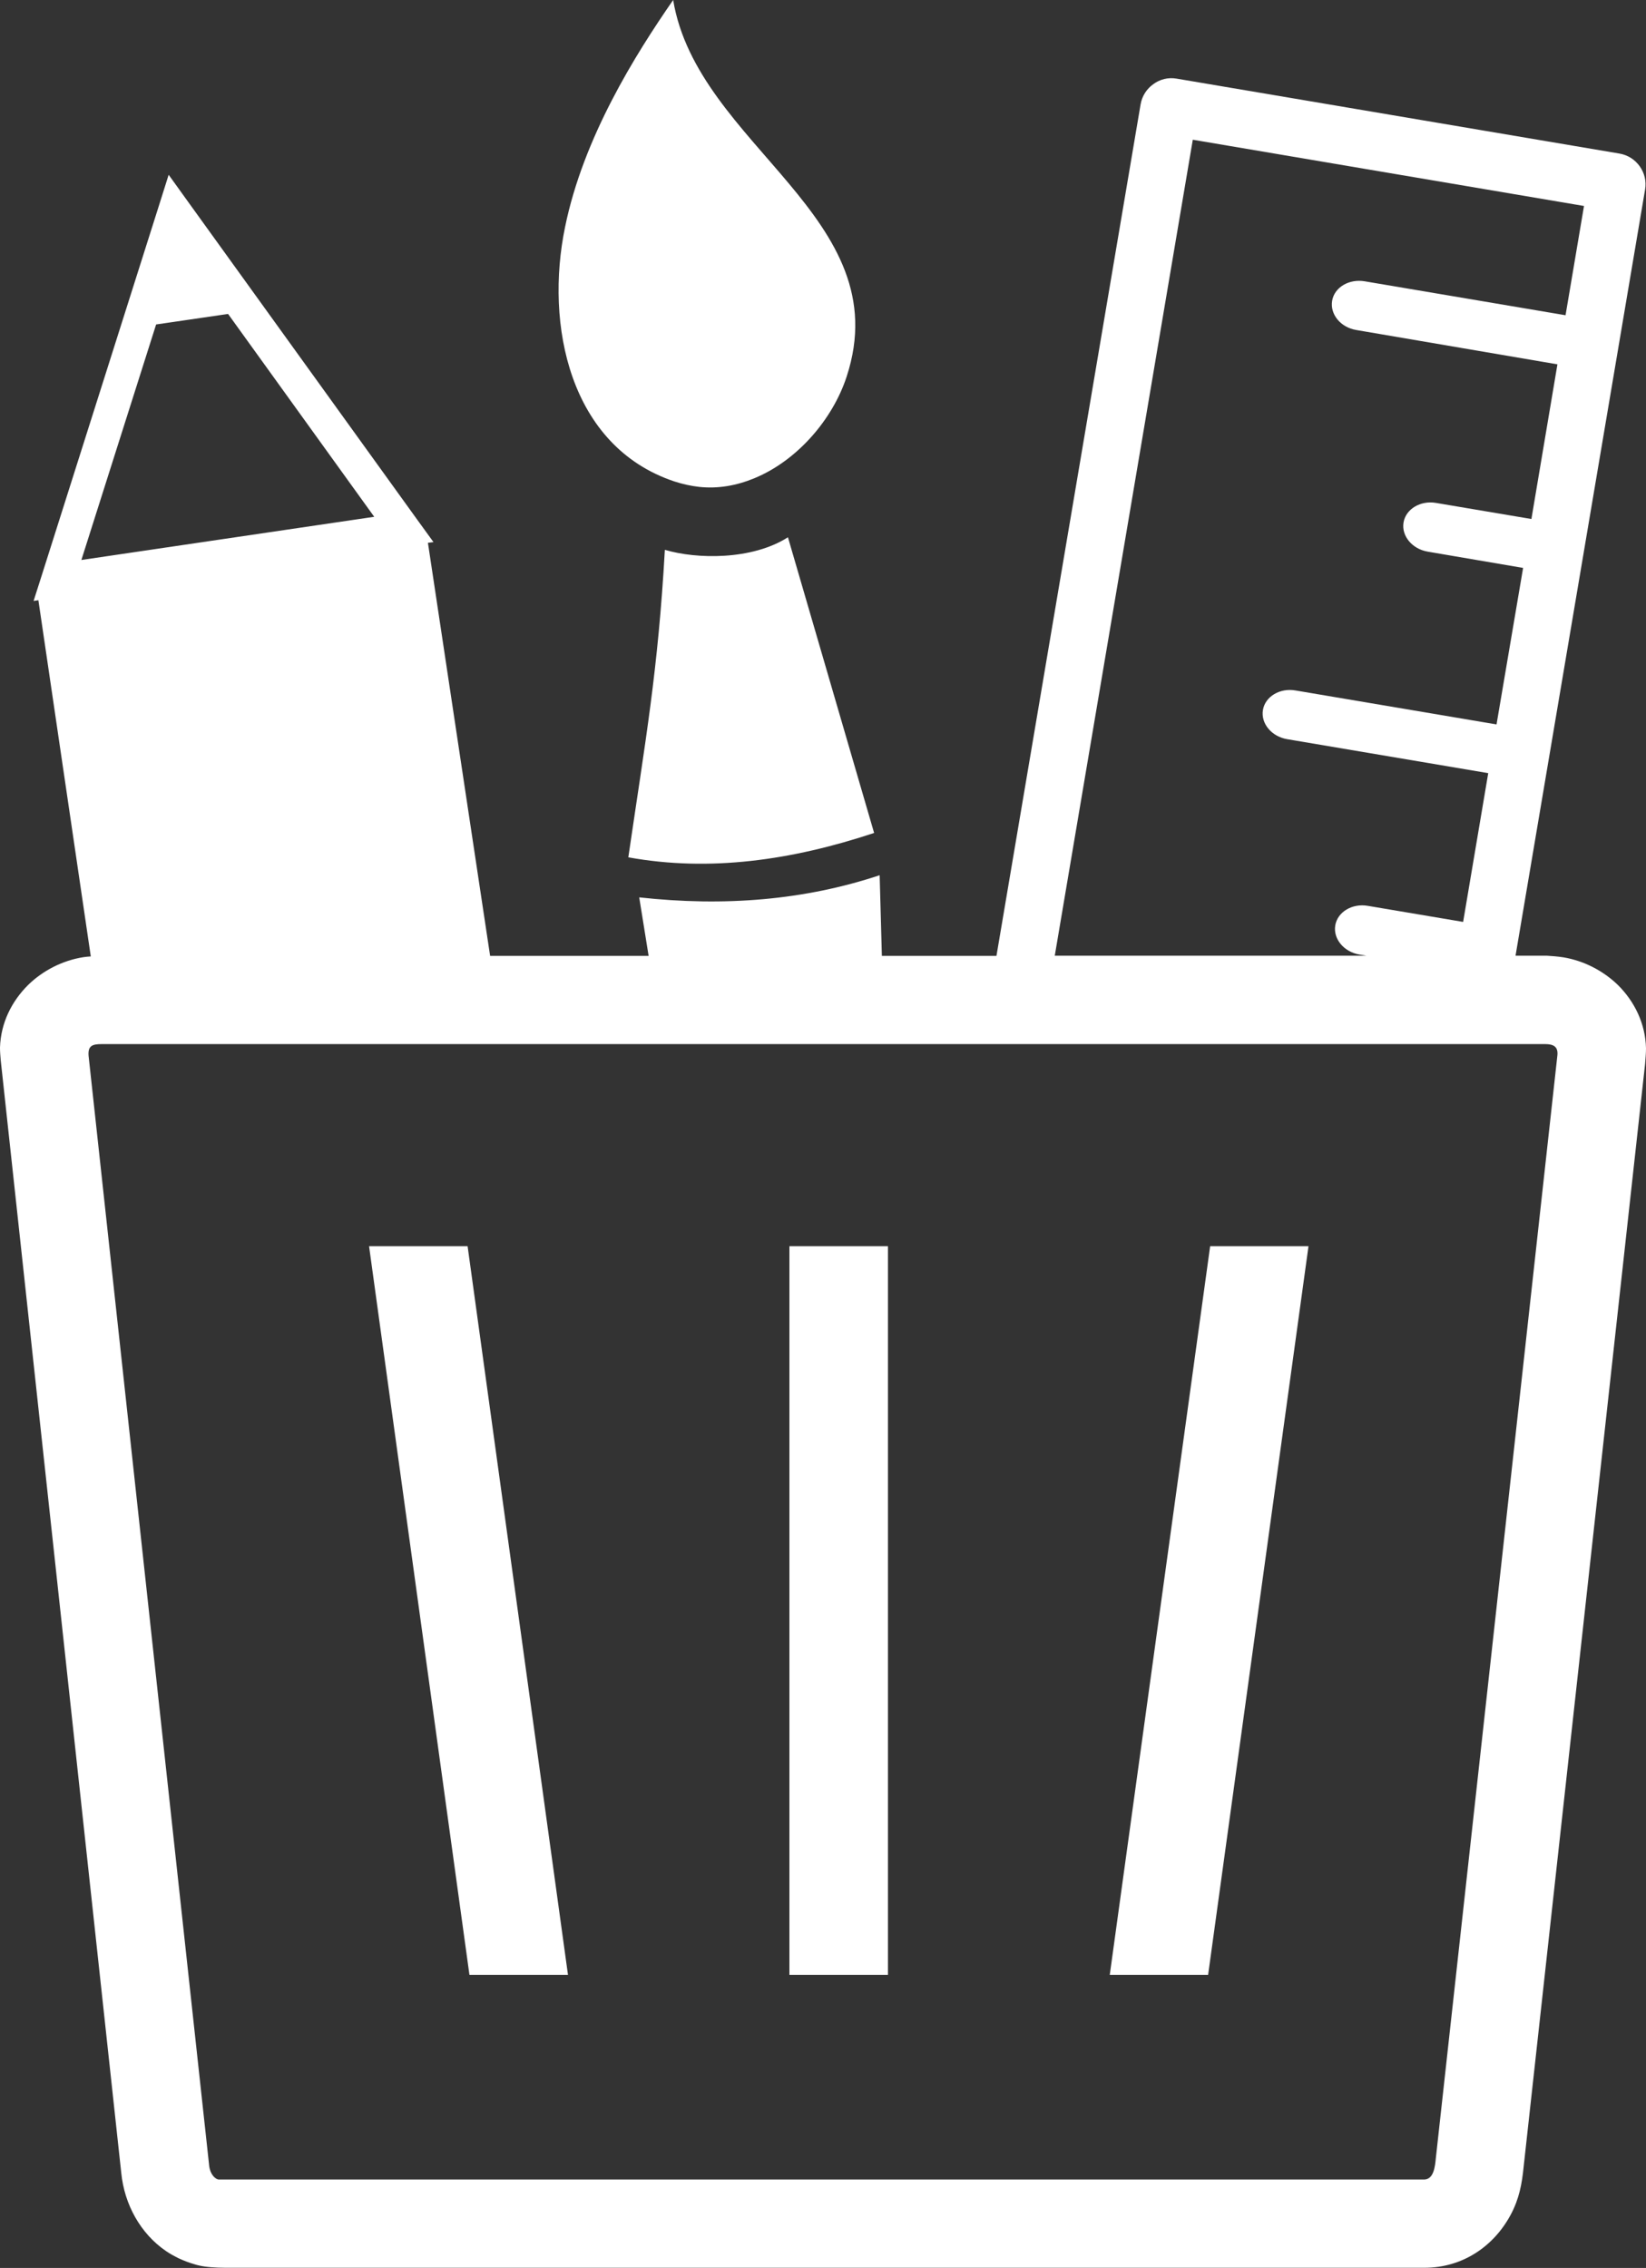 <?xml version="1.0" encoding="utf-8"?><svg version="1.1" id="Layer_1" xmlns="http://www.w3.org/2000/svg" xmlns:xlink="http://www.w3.org/1999/xlink" x="0px" y="0px" viewBox="0 0 89.2 122.88" style="enable-background:new 0 0 89.2 122.88" xml:space="preserve"><rect x="0" y="0" width="89.2" height="122.88" fill="#333333" stroke="none"/><g><path fill="#fff" d="M70.91,67.52h-5.33L60.14,107h5.33L70.91,67.52L70.91,67.52L70.91,67.52L70.91,67.52z M63.76,4.26l24,4.06 c0.47,0.08,0.85,0.34,1.1,0.69c0.25,0.35,0.37,0.8,0.29,1.26l-7.02,41.51h1.68c0.32,0.02,0.59,0.04,0.92,0.09 c1.12,0.19,2.15,0.73,2.94,1.49c0.91,0.9,1.5,2.1,1.53,3.44c0,0.28-0.03,0.57-0.05,0.85l-6.58,59.74 c-0.09,0.92-0.24,1.75-0.71,2.62c-0.91,1.69-2.59,2.86-4.67,2.86H12.51c-0.49,0-0.94,0-1.43-0.07c-0.2-0.03-0.39-0.07-0.57-0.13 c-0.28-0.08-0.56-0.19-0.82-0.31c-0.24-0.12-0.47-0.24-0.7-0.4c-1.36-0.93-2.25-2.5-2.42-4.24L0.04,57.45 C0.02,57.23,0,56.98,0,56.76c0.04-1.33,0.63-2.51,1.53-3.4c0.79-0.77,1.85-1.32,2.99-1.5c0.13-0.02,0.26-0.03,0.4-0.04l-2.84-19.3 l-0.26,0.04l0.44-1.38l6.34-20l0.54-1.71l1.05,1.46l12.43,17.24l0.87,1.2l-0.3,0.04l0,0l0,0l3.37,22.38h8.59l-0.51-3.17l0,0 c4.62,0.51,8.97,0.15,13.03-1.2l0.12,4.37H54l7.81-46.13c0.08-0.47,0.34-0.85,0.69-1.1C62.85,4.3,63.3,4.18,63.76,4.26L63.76,4.26 L63.76,4.26z M74.1,51.79l-0.42-0.07c-0.85-0.14-1.44-0.85-1.32-1.58c0.12-0.73,0.92-1.21,1.77-1.06l5.16,0.87l1.36-8.06 l-10.89-1.84c-0.85-0.14-1.44-0.85-1.32-1.58s0.92-1.21,1.77-1.06l10.89,1.84l1.44-8.48l-5.16-0.88c-0.85-0.14-1.44-0.85-1.32-1.58 s0.92-1.21,1.77-1.06l5.16,0.87l1.41-8.38L73.5,17.88c-0.85-0.14-1.43-0.85-1.31-1.58c0.12-0.73,0.91-1.2,1.76-1.06l10.89,1.84 l1-5.92l-21.2-3.59l-7.48,44.21H74.1L74.1,51.79z M12.36,17.01l-3.9,0.57L4.41,30.34l15.87-2.34L12.36,17.01L12.36,17.01 L12.36,17.01L12.36,17.01z M36.48,0c1.31,7.91,12.24,11.76,9.4,20.41c-0.75,2.3-2.67,4.55-5.02,5.51 c-0.95,0.39-1.95,0.57-2.97,0.46c-0.45-0.05-0.9-0.15-1.36-0.3c-5.68-1.91-7-8.5-5.91-13.77C31.61,7.45,34.43,2.96,36.48,0L36.48,0 L36.48,0z M36.03,29.79c1.71,0.51,4.71,0.57,6.67-0.68l4.67,16.02c-4.46,1.48-8.91,2.12-13.32,1.32 C34.98,40.09,35.66,36.36,36.03,29.79L36.03,29.79L36.03,29.79z M48.12,67.52h-5.34V107h5.34V67.52L48.12,67.52L48.12,67.52 L48.12,67.52z M25.34,67.52H20L25.44,107h5.34L25.34,67.52L25.34,67.52L25.34,67.52L25.34,67.52z M83.74,56.57H5.51 c-0.51,0-0.75,0.09-0.71,0.63l6.53,60.09l0,0v0.01c0.03,0.34,0.18,0.62,0.4,0.75l0,0l0.07,0.03l0.05,0.01h0.07h65.25 c0.54,0,0.6-0.75,0.64-1.15l6.59-59.78C84.44,56.7,84.17,56.57,83.74,56.57L83.74,56.57L83.74,56.57z"/></g></svg>
